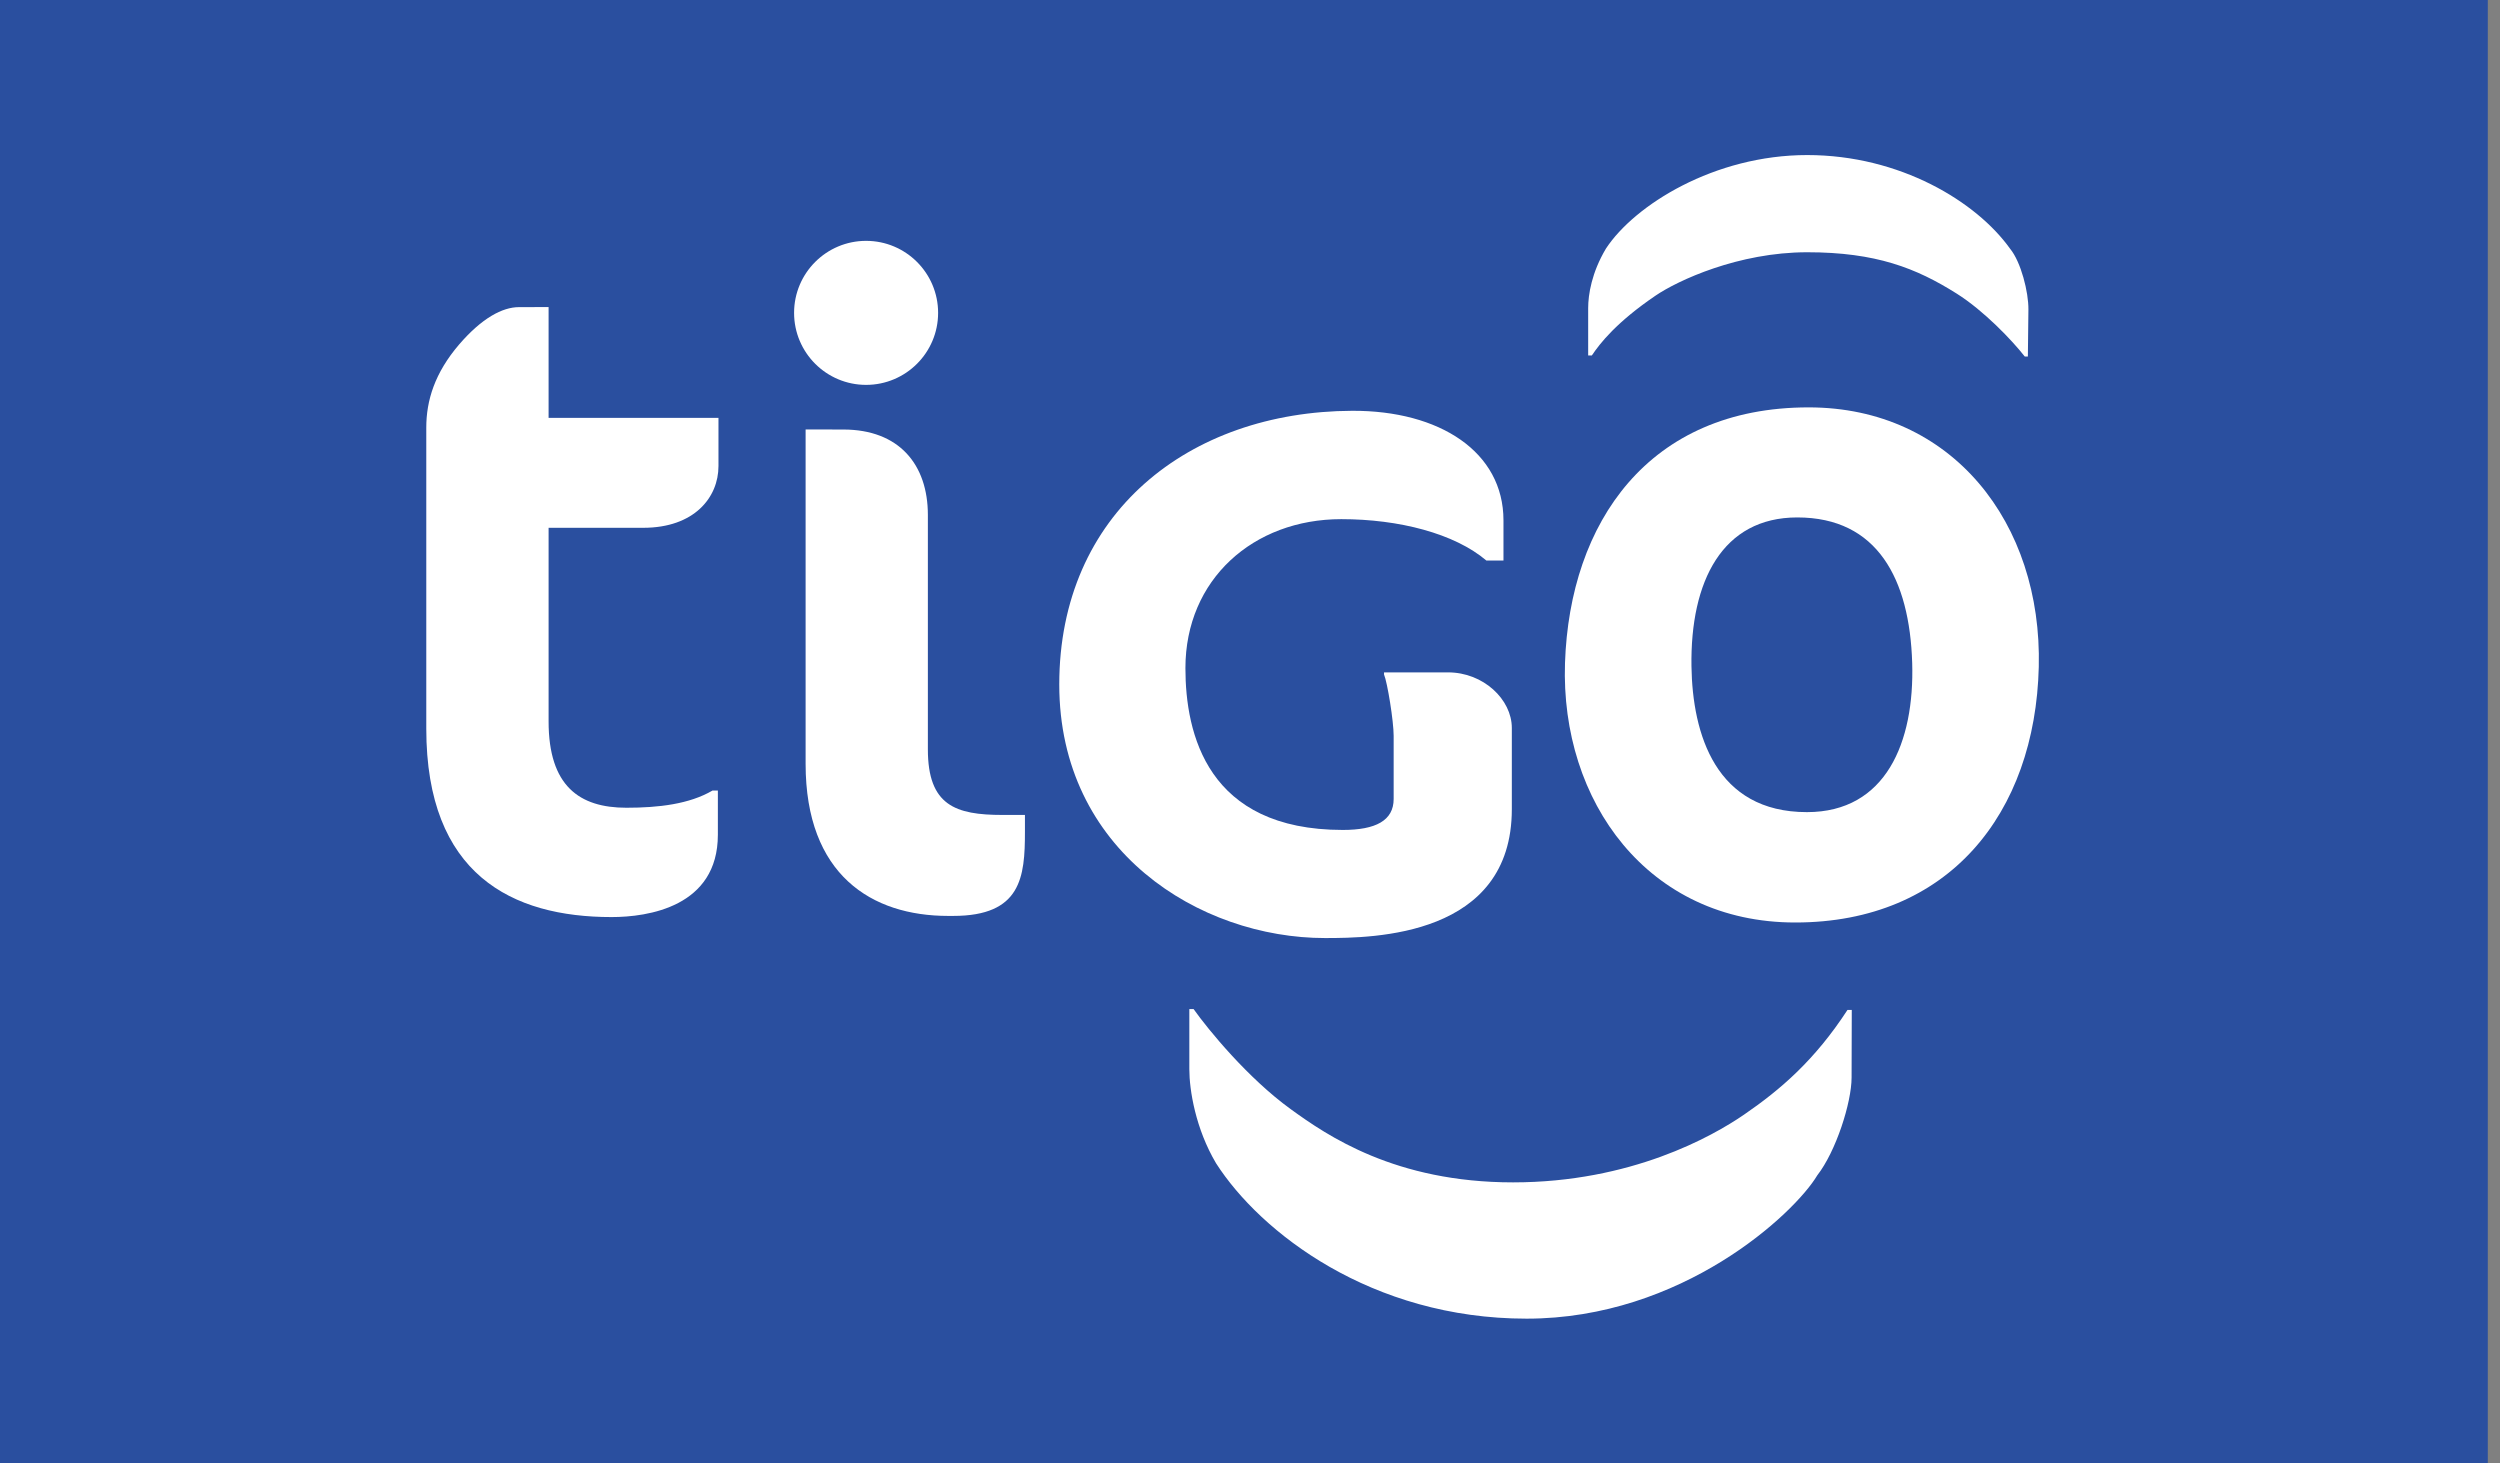 <!-- Generated by IcoMoon.io -->
<svg version="1.1" xmlns="http://www.w3.org/2000/svg" width="41" height="24" viewBox="0 0 41 24">
<rect x="0" y="0" width="41" height="24" fill="#808080" stroke="none"/>
<title>tigo</title>
<path fill="#2a4f9f" d="M0 0h40.8v24h-40.8v-24z"></path>
<path fill="#fff" d="M15.385 5.131c0 0.652-0.529 1.181-1.181 1.181s-1.181-0.529-1.181-1.181v0c0-0.652 0.529-1.181 1.181-1.181s1.181 0.529 1.181 1.181v0z"></path>
<path fill="#fff" d="M13.212 7.043v5.484c0 1.823 1.084 2.494 2.338 2.494h0.082c1.117 0 1.177-0.638 1.177-1.38v-0.276h-0.368c-0.771 0-1.224-0.155-1.224-1.076v-3.844c0-0.827-0.472-1.401-1.387-1.401z"></path>
<path fill="#fff" d="M8.511 5.037c-0.271 0-0.609 0.18-0.98 0.611-0.401 0.467-0.54 0.92-0.54 1.365v4.937c0 2.394 1.407 3.090 3.039 3.090 0.594 0 1.743-0.167 1.743-1.35v-0.725h-0.088c-0.379 0.222-0.881 0.282-1.412 0.282-0.771 0-1.276-0.356-1.276-1.415v-3.176h1.552c0.837 0 1.234-0.498 1.234-1.012v-0.791h-2.786v-1.817z"></path>
<path fill="#fff" d="M29.661 6.681c-2.626 0-3.918 1.89-3.995 4.192-0.076 2.269 1.361 4.256 3.775 4.256 2.516 0 3.936-1.786 3.995-4.192 0.057-2.362-1.424-4.256-3.775-4.256zM29.476 8.486c1.313 0 1.842 1.009 1.884 2.387 0.039 1.298-0.43 2.446-1.726 2.446-1.498 0-1.877-1.279-1.894-2.391-0.021-1.399 0.508-2.442 1.736-2.442z"></path>
<path fill="#fff" d="M33.208 5.847h0.049l0.009-0.77c0.003-0.286-0.122-0.781-0.3-0.997-0.551-0.773-1.806-1.537-3.328-1.537s-2.829 0.818-3.3 1.533c-0.235 0.394-0.292 0.755-0.292 0.978v0.776h0.060c0.135-0.202 0.405-0.546 1.044-0.981 0.367-0.25 1.361-0.712 2.488-0.712s1.786 0.259 2.45 0.677c0.447 0.281 0.912 0.769 1.119 1.034z"></path>
<path fill="#fff" d="M22.698 11.027h1.051c0.577 0 1.045 0.443 1.045 0.912v1.331c0 2.090-2.266 2.114-3.063 2.114-2.057 0-4.359-1.431-4.359-4.158 0-2.809 2.126-4.478 4.803-4.489 1.435-0.006 2.482 0.673 2.482 1.797v0.659h-0.28c-0.523-0.444-1.433-0.679-2.38-0.679-1.444 0-2.556 0.99-2.556 2.443 0 1.077 0.358 2.654 2.581 2.654 0.54 0 0.834-0.154 0.834-0.508v-1.034c0-0.244-0.103-0.878-0.158-1.008z"></path>
<path fill="#fff" d="M30.299 16.563h0.070l-0.003 1.111c-0.001 0.409-0.255 1.207-0.563 1.602-0.375 0.629-2.218 2.35-4.766 2.35s-4.365-1.413-5.093-2.547c-0.337-0.568-0.439-1.201-0.439-1.545v-0.985h0.070c0.241 0.34 0.891 1.133 1.591 1.64 0.601 0.436 1.715 1.202 3.648 1.202s3.267-0.753 3.787-1.11c0.605-0.415 1.162-0.896 1.697-1.717z"></path>
</svg>
